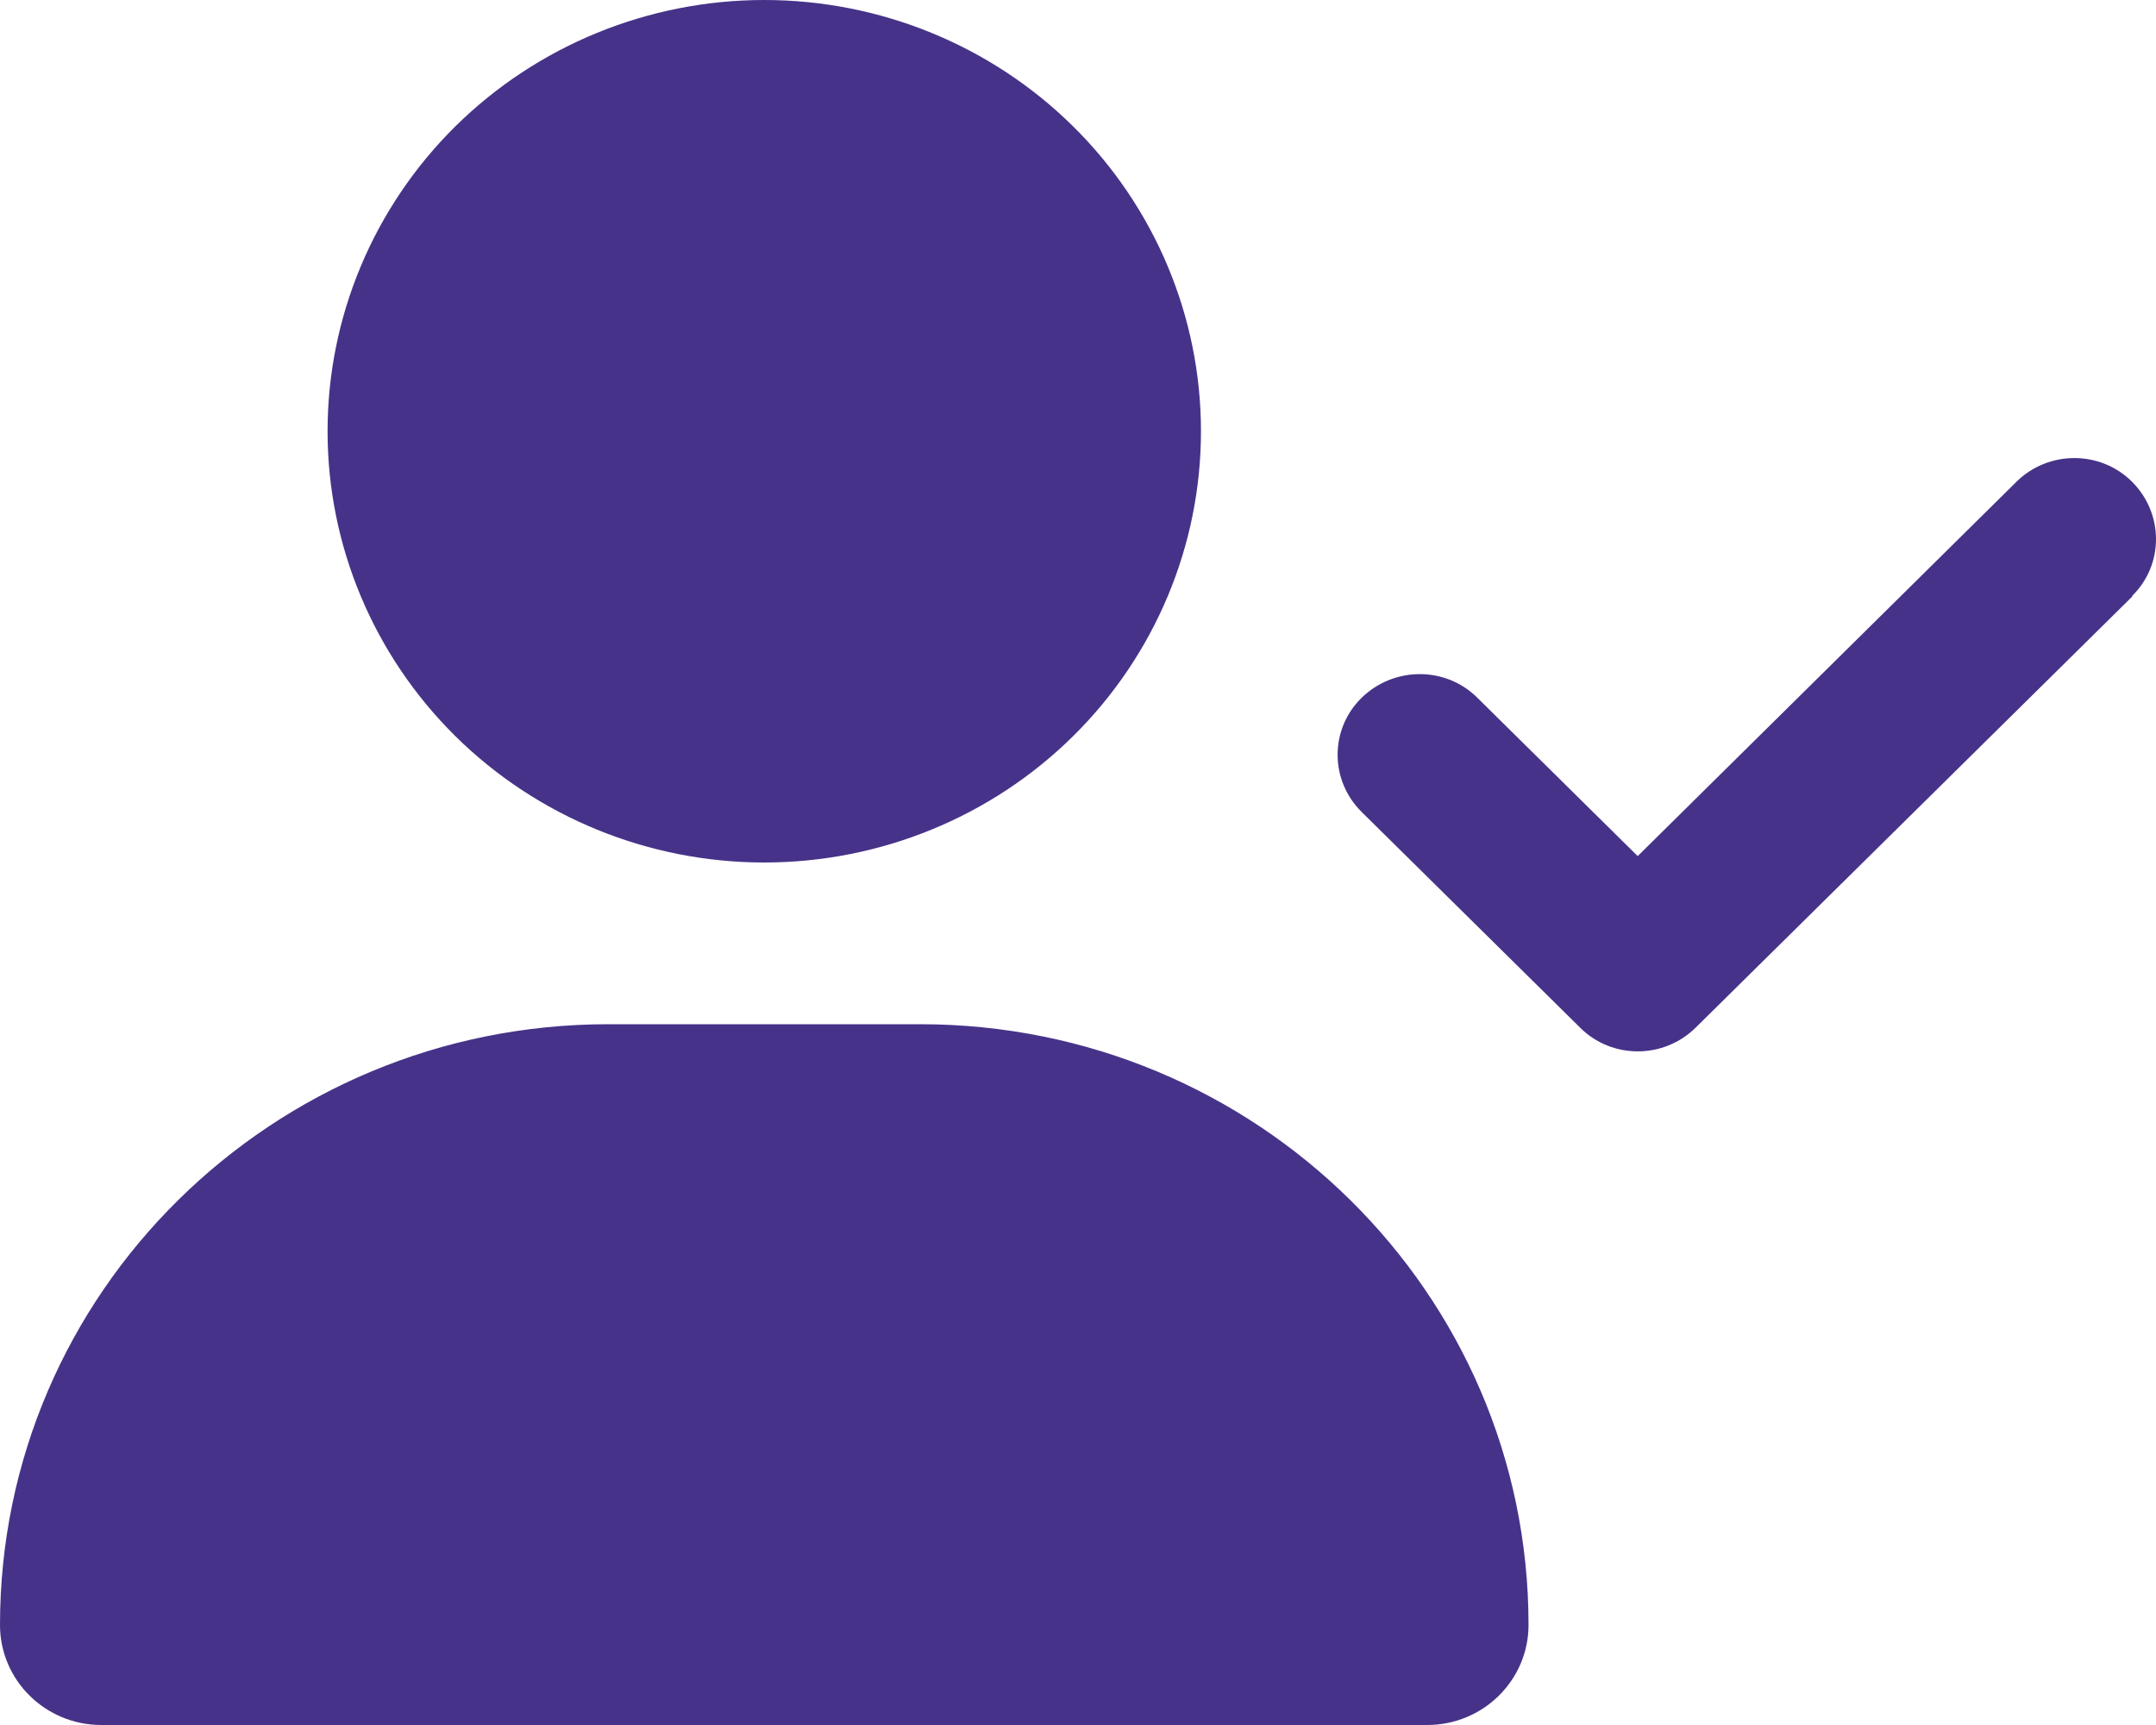 <svg width="30" height="24" viewBox="0 0 30 24" fill="none" xmlns="http://www.w3.org/2000/svg">
<path d="M4.558 6C4.558 4.409 5.198 2.883 6.337 1.757C7.477 0.632 9.023 0 10.634 0C12.246 0 13.792 0.632 14.931 1.757C16.071 2.883 16.711 4.409 16.711 6C16.711 7.591 16.071 9.117 14.931 10.243C13.792 11.368 12.246 12 10.634 12C9.023 12 7.477 11.368 6.337 10.243C5.198 9.117 4.558 7.591 4.558 6ZM0 22.608C0 17.991 3.788 14.25 8.465 14.25H12.804C17.48 14.25 21.269 17.991 21.269 22.608C21.269 23.377 20.637 24 19.859 24H1.41C0.631 24 0 23.377 0 22.608ZM29.672 8.297L23.595 14.297C23.149 14.738 22.427 14.738 21.986 14.297L18.947 11.297C18.501 10.856 18.501 10.144 18.947 9.708C19.393 9.272 20.115 9.267 20.557 9.708L22.788 11.911L28.058 6.703C28.504 6.263 29.226 6.263 29.667 6.703C30.109 7.144 30.113 7.856 29.667 8.292L29.672 8.297Z" fill="#473289"/>
</svg>
